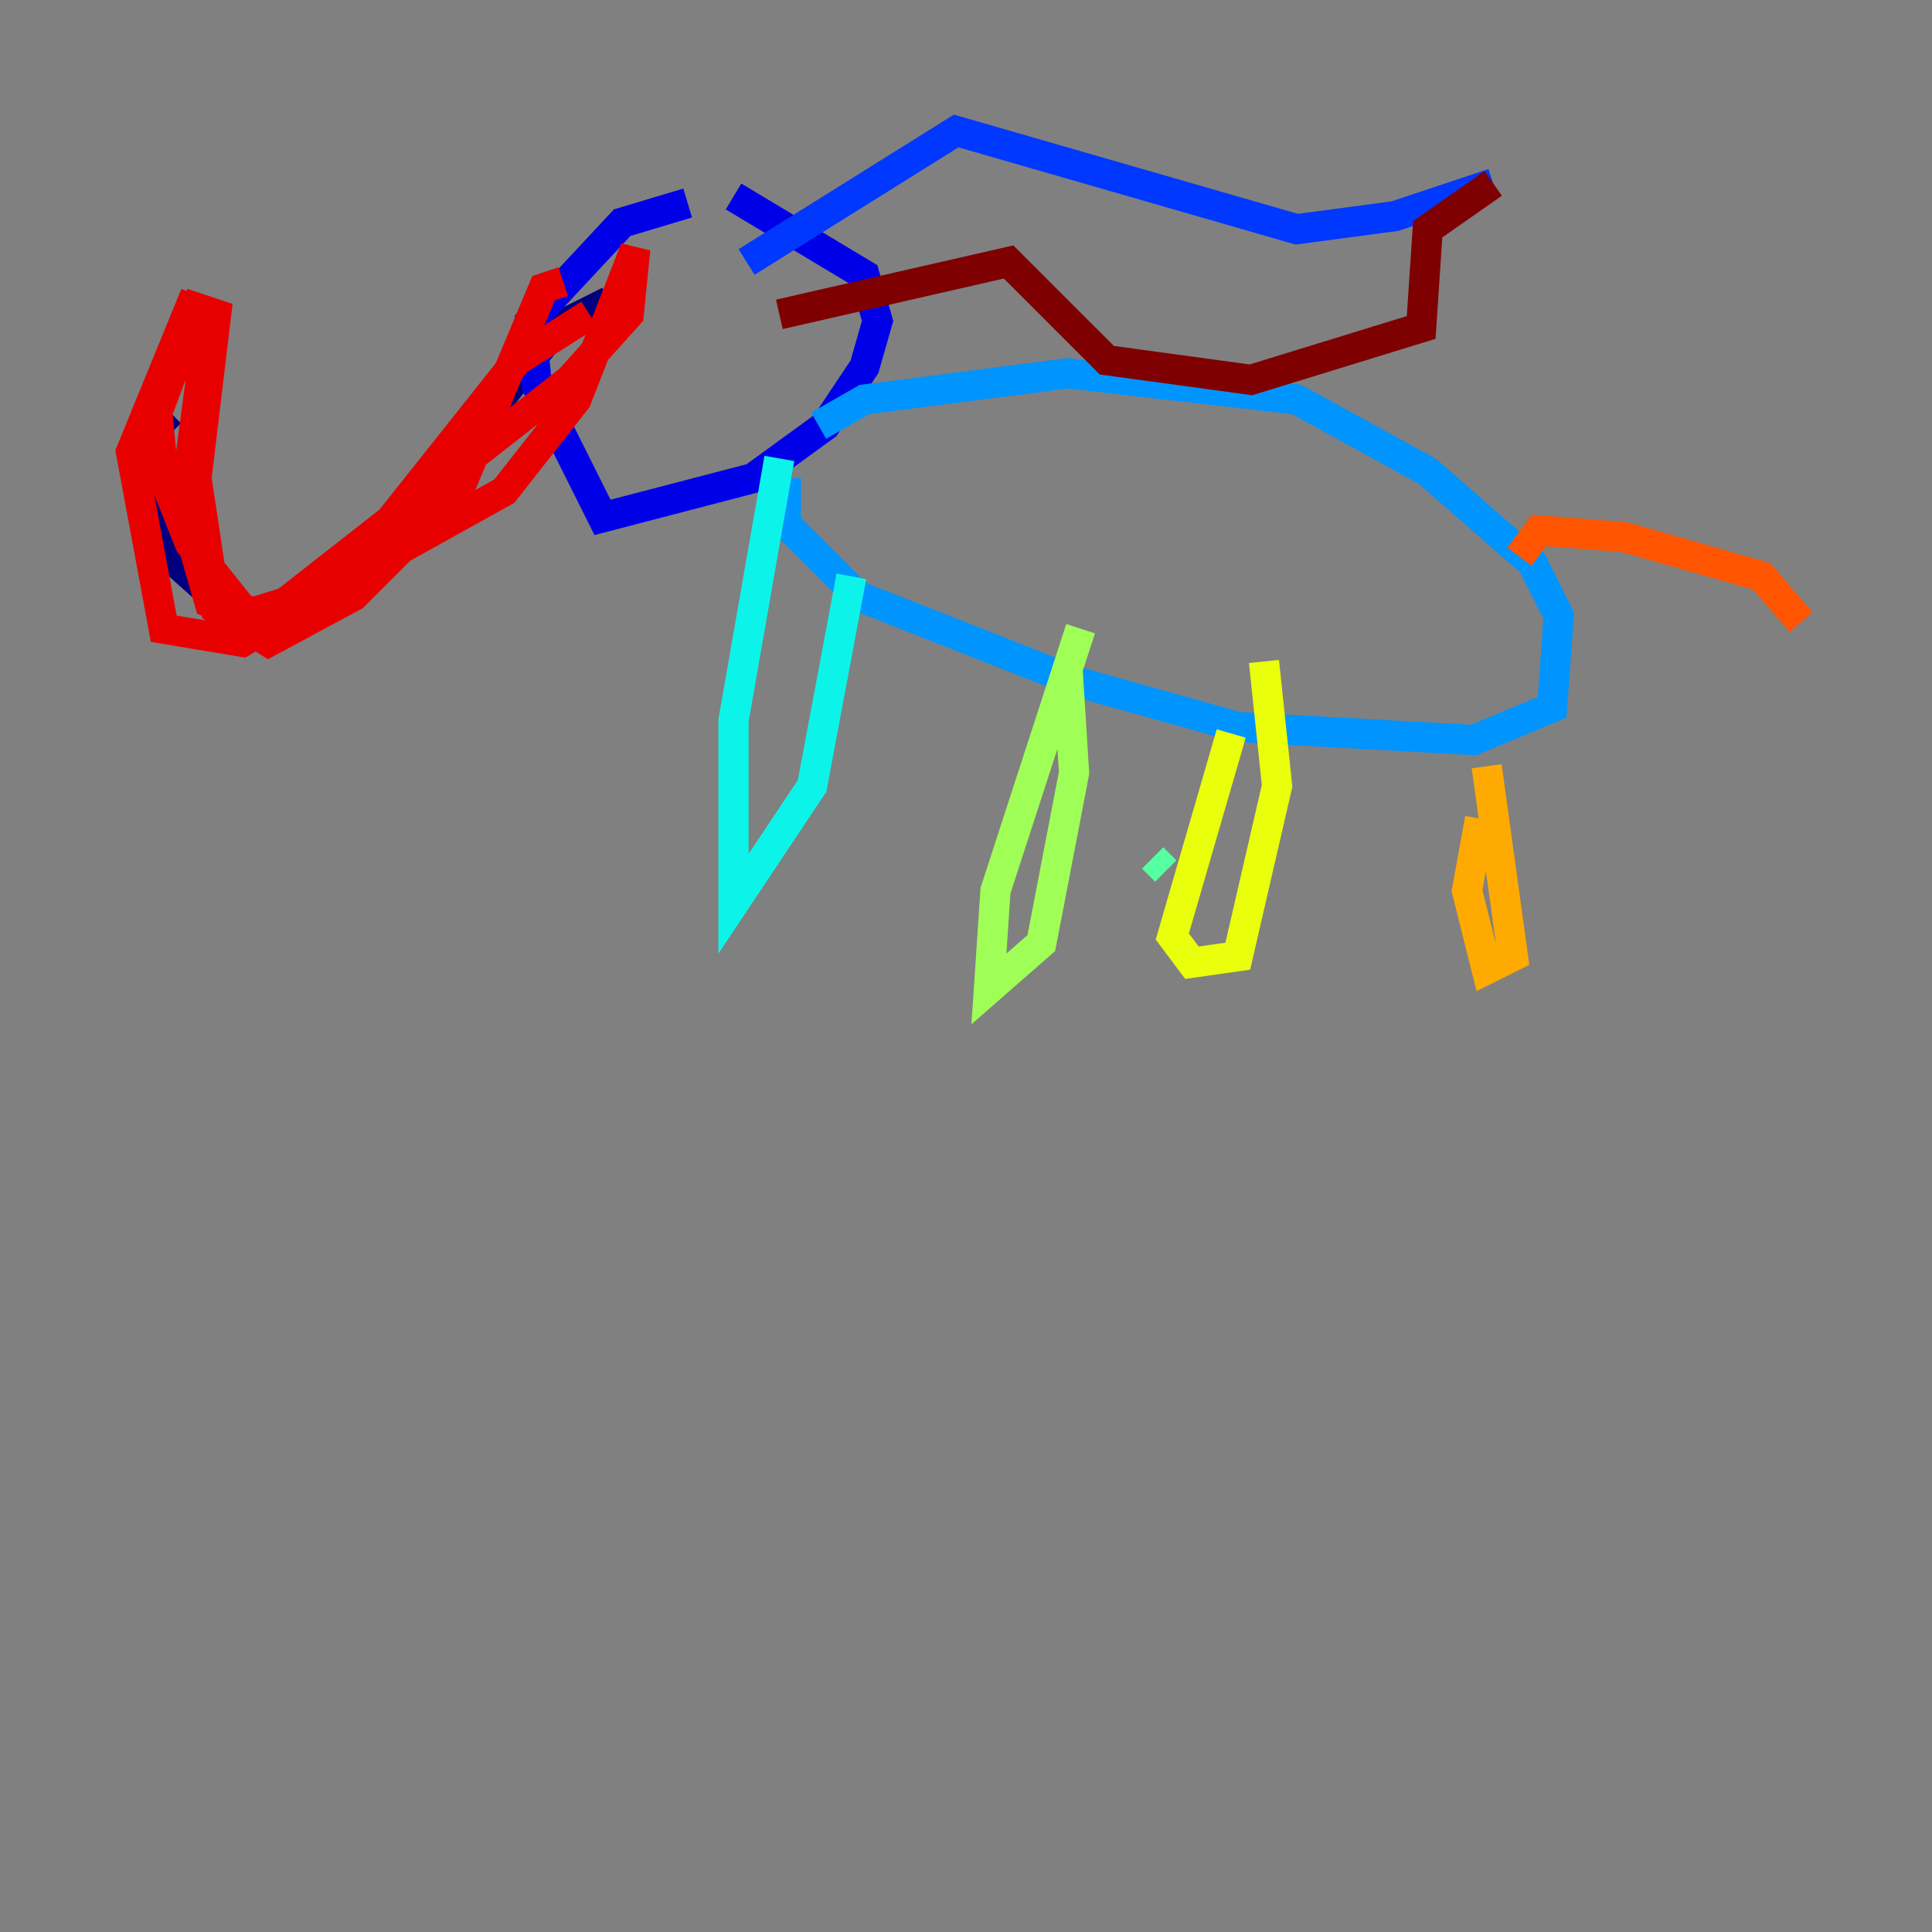<?xml version="1.0" encoding="utf-8" ?>
<svg baseProfile="tiny" height="128" version="1.2" viewBox="0,0,128,128" width="128" xmlns="http://www.w3.org/2000/svg" xmlns:ev="http://www.w3.org/2001/xml-events" xmlns:xlink="http://www.w3.org/1999/xlink"><rect x="0" y="0" width="128" height="128" fill="#808080" stroke="none"/><defs /><polyline fill="none" points="40.352,19.959 36.881,21.695 23.43,38.617 19.525,40.352 15.62,40.786 11.715,37.315 9.546,32.542 9.546,29.071 11.281,27.336" stroke="#00007f" stroke-width="2" /><polyline fill="none" points="45.559,13.451 41.22,14.752 35.146,21.261 35.58,25.6 39.919,34.278 49.898,31.675 54.671,28.203 57.275,24.298 58.142,21.261 57.275,18.224 48.597,13.017" stroke="#0000e8" stroke-width="2" /><polyline fill="none" points="49.464,17.356 63.349,8.678 85.912,15.186 92.42,14.319 98.929,12.149" stroke="#0038ff" stroke-width="2" /><polyline fill="none" points="54.237,28.203 57.275,26.468 70.725,24.732 85.912,26.468 94.59,31.241 101.532,37.315 103.268,40.786 102.834,46.861 97.627,49.031 82.007,48.163 71.159,45.125 56.841,39.485 52.068,34.712 52.068,31.675" stroke="#0094ff" stroke-width="2" /><polyline fill="none" points="51.634,30.373 48.597,47.729 48.597,59.878 53.803,52.068 56.407,38.183" stroke="#0cf4ea" stroke-width="2" /><polyline fill="none" points="77.234,57.709 76.366,56.841" stroke="#56ffa0" stroke-width="2" /><polyline fill="none" points="71.593,41.654 65.953,59.01 65.519,65.519 68.99,62.481 71.159,51.2 70.725,44.258" stroke="#a0ff56" stroke-width="2" /><polyline fill="none" points="81.573,48.597 77.668,62.047 78.969,63.783 82.007,63.349 84.61,52.068 83.742,43.824" stroke="#eaff0c" stroke-width="2" /><polyline fill="none" points="98.061,54.237 97.193,59.01 98.495,64.217 100.231,63.349 98.495,50.766" stroke="#ffaa00" stroke-width="2" /><polyline fill="none" points="100.664,36.881 101.966,35.146 107.607,35.58 116.719,38.183 119.322,41.22" stroke="#ff5500" stroke-width="2" /><polyline fill="none" points="39.051,20.827 34.278,23.864 22.563,38.617 16.054,42.522 10.848,41.654 8.678,29.939 12.583,20.393 13.885,20.827 12.149,33.844 13.885,39.919 16.054,40.786 21.695,39.051 33.41,32.542 38.183,26.468 42.088,16.488 41.654,20.827 37.749,25.166 17.79,40.786 16.054,40.352 12.583,36.014 10.848,31.675 10.414,27.336 13.017,20.393 14.319,20.827 13.017,31.675 14.319,40.352 17.79,42.522 23.43,39.485 30.373,32.542 36.014,19.091 37.315,18.658" stroke="#e80000" stroke-width="2" /><polyline fill="none" points="51.634,20.827 66.82,17.356 73.329,23.864 82.875,25.166 94.156,21.695 94.59,15.186 98.929,12.149" stroke="#7f0000" stroke-width="2" /></svg>